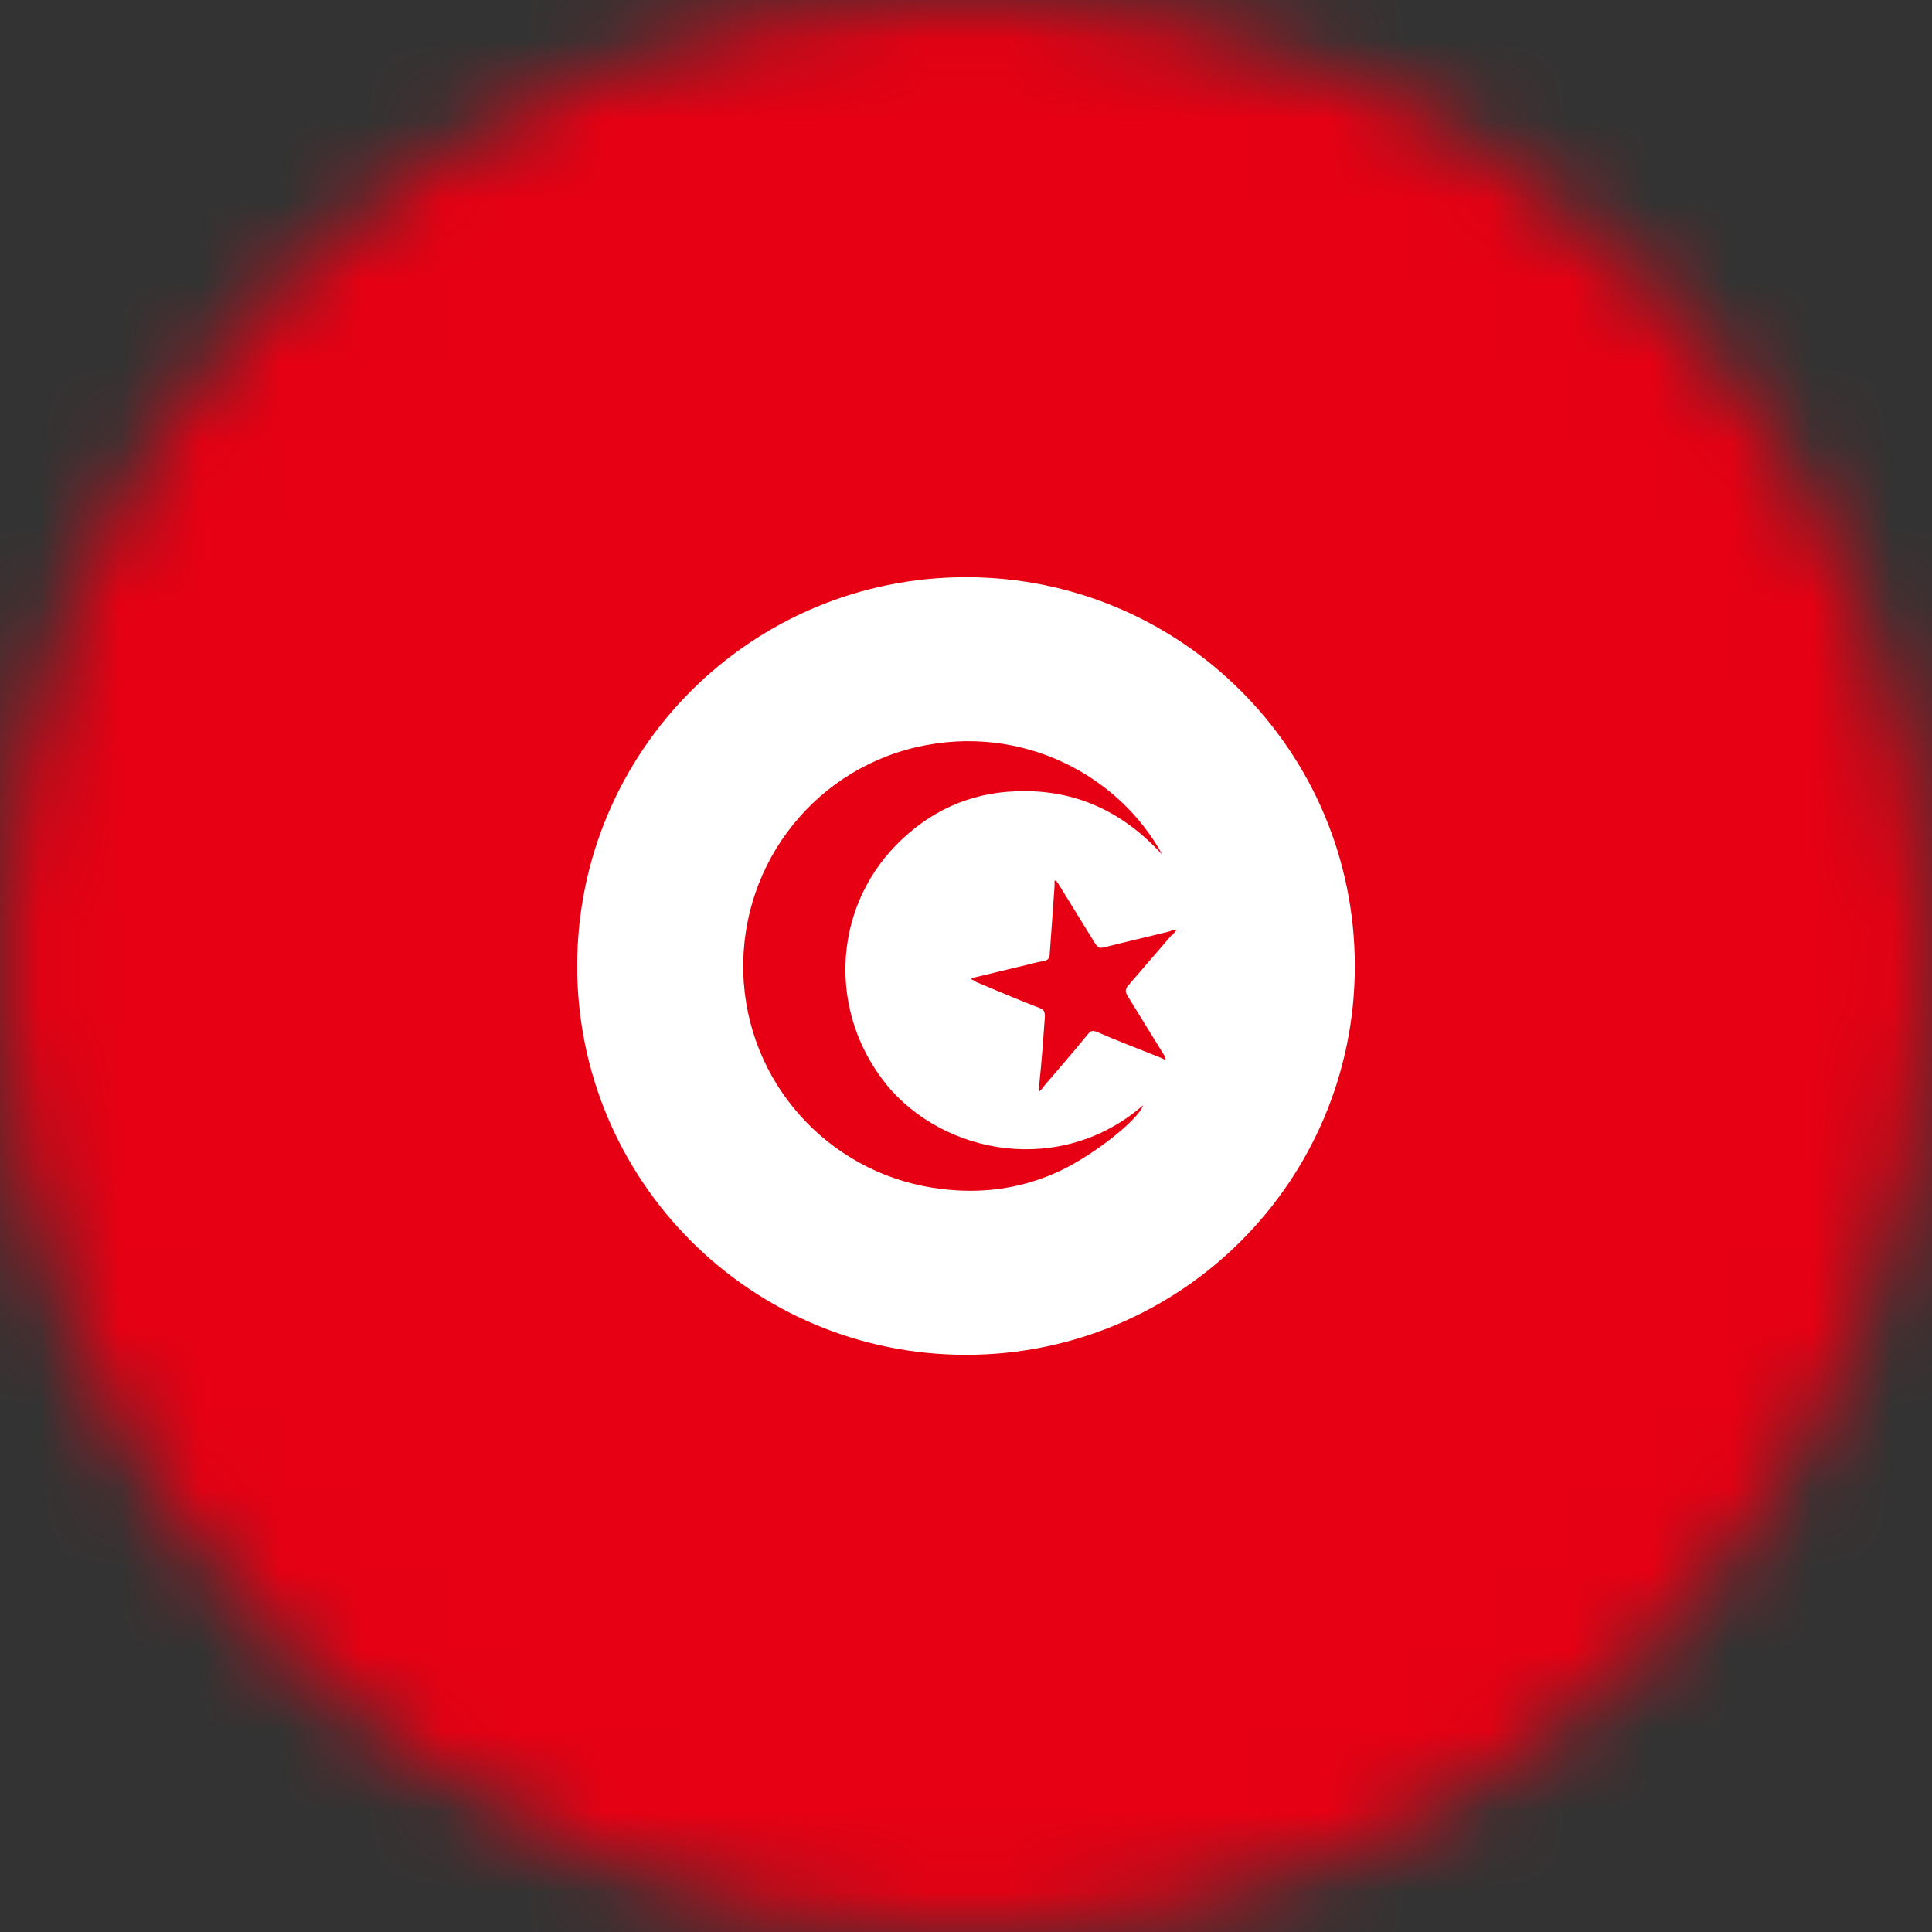 <svg width="24" height="24" viewBox="0 0 24 24" fill="none" xmlns="http://www.w3.org/2000/svg">
<rect x="0" y="0" width="24" height="24" fill="#333333" stroke="none"/>
<g clip-path="url(#clip0_104_14657)">
<mask id="mask0_104_14657" style="mask-type:luminance" maskUnits="userSpaceOnUse" x="0" y="0" width="24" height="24">
<path d="M12 24C18.627 24 24 18.627 24 12C24 5.373 18.627 0 12 0C5.373 0 0 5.373 0 12C0 18.627 5.373 24 12 24Z" fill="white"/>
</mask>
<g mask="url(#mask0_104_14657)">
<path d="M30.93 -0.62H-6.94V24.63H30.93V-0.62Z" fill="#E70013"/>
<path d="M16.83 12C16.83 14.67 14.67 16.83 12 16.83C9.33 16.83 7.17 14.67 7.17 12C7.17 9.33 9.33 7.17 12 7.17C14.67 7.17 16.83 9.33 16.83 12Z" fill="white"/>
<path d="M11.01 13.47C10.29 12.58 10.34 11.31 11.13 10.5C11.54 10.08 12.04 9.85 12.62 9.83C13.35 9.8 13.95 10.08 14.44 10.62C13.91 9.64 12.7 8.98 11.39 9.28C10.05 9.59 9.14 10.83 9.24 12.21C9.34 13.56 10.39 14.62 11.7 14.77C12.18 14.83 12.65 14.77 13.09 14.58C13.52 14.4 14.14 13.92 14.2 13.73C13.19 14.61 11.73 14.36 11 13.46L11.01 13.47Z" fill="#E70013"/>
<path d="M14.56 11.62C14.56 11.62 14.59 11.58 14.62 11.55C14.57 11.55 14.55 11.56 14.53 11.57C14.25 11.64 13.98 11.7 13.71 11.77C13.66 11.78 13.64 11.77 13.61 11.73C13.46 11.49 13.31 11.24 13.16 11C13.15 10.98 13.13 10.96 13.12 10.94C13.12 10.94 13.11 10.94 13.1 10.94C13.1 10.96 13.1 10.99 13.1 11.01C13.08 11.29 13.06 11.57 13.04 11.85C13.04 11.9 13.02 11.93 12.96 11.94C12.89 11.95 12.82 11.97 12.74 11.99C12.52 12.04 12.29 12.1 12.07 12.15C12.07 12.15 12.07 12.16 12.07 12.17C12.09 12.17 12.11 12.19 12.13 12.2C12.39 12.31 12.65 12.42 12.91 12.52C12.97 12.54 12.98 12.57 12.98 12.63C12.96 12.91 12.94 13.19 12.91 13.47C12.91 13.49 12.91 13.52 12.91 13.56C12.94 13.53 12.96 13.51 12.97 13.49C13.16 13.27 13.34 13.06 13.52 12.84C13.55 12.8 13.58 12.8 13.63 12.82C13.86 12.92 14.09 13.01 14.32 13.1C14.37 13.12 14.43 13.14 14.48 13.17C14.48 13.14 14.47 13.12 14.45 13.09C14.3 12.85 14.15 12.6 14 12.36C13.98 12.32 13.98 12.3 14 12.26C14.19 12.04 14.37 11.83 14.56 11.61V11.62Z" fill="#E70013"/>
</g>
</g>
<defs>
<clipPath id="clip0_104_14657">
<rect width="24" height="24" fill="white"/>
</clipPath>
</defs>
</svg>
